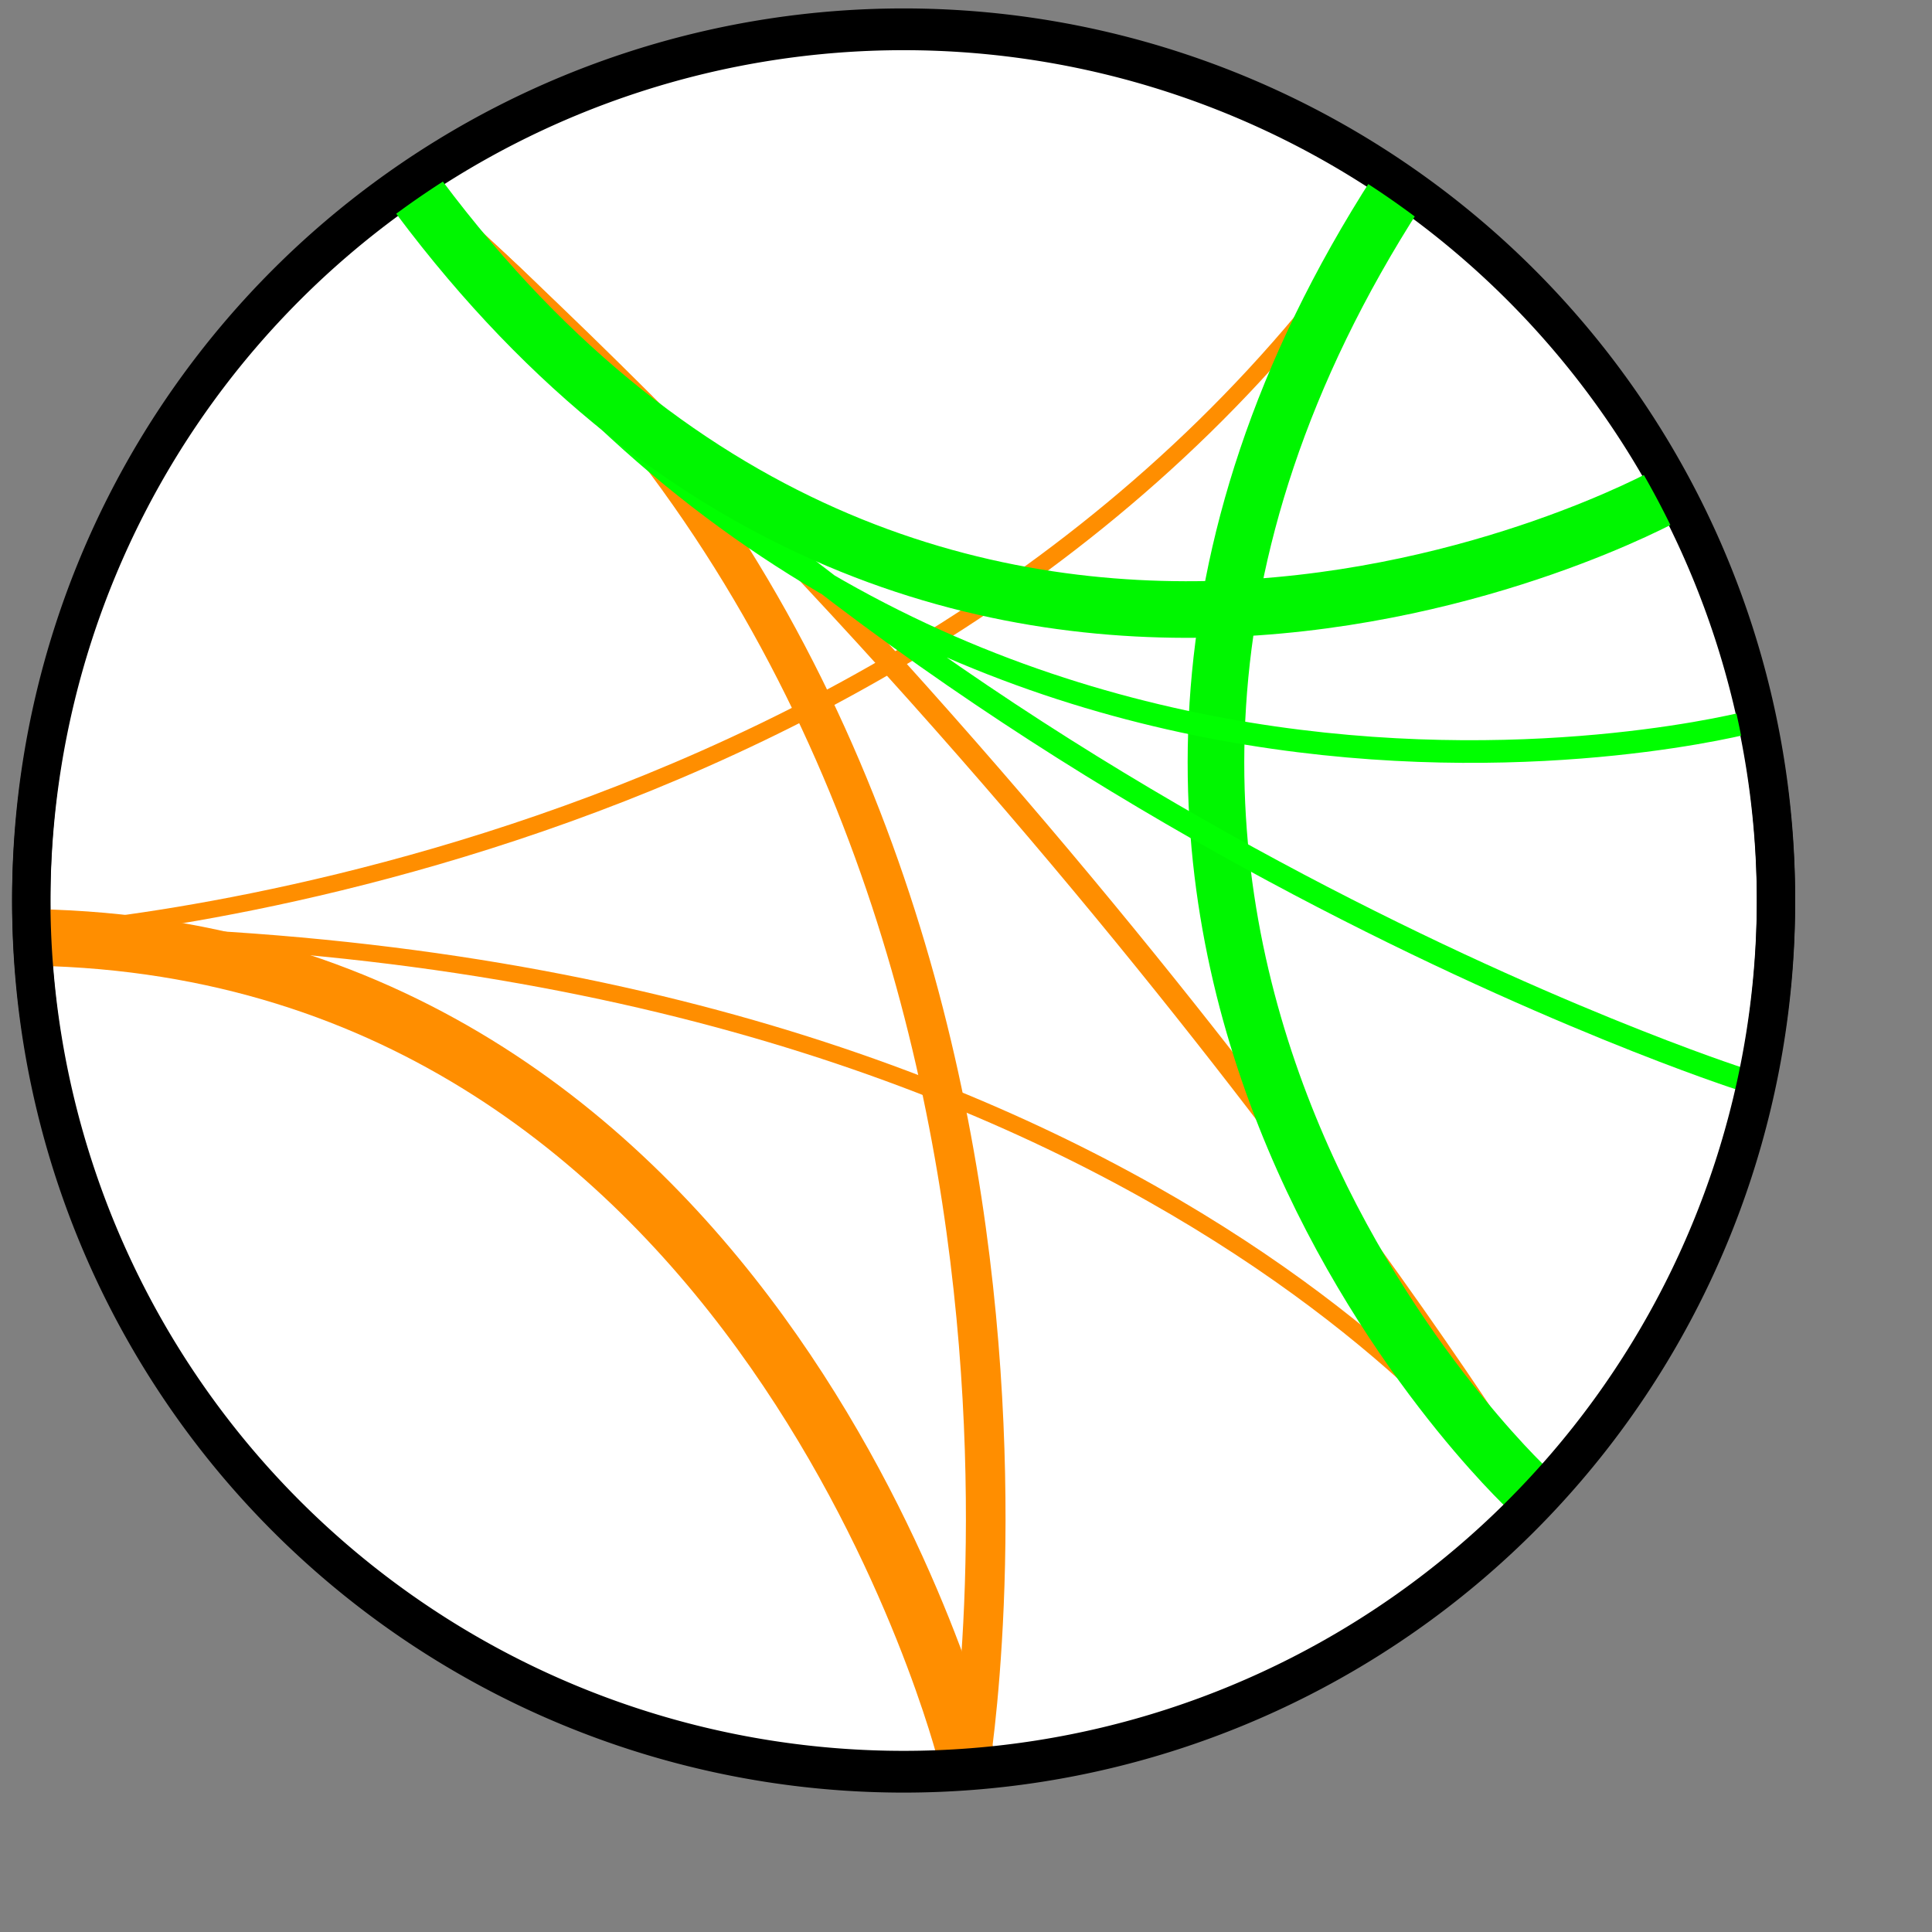 <?xml version="1.0" encoding="UTF-8" standalone="no"?>
<!-- Created with Inkscape (http://www.inkscape.org/) -->
<svg
   xmlns:dc="http://purl.org/dc/elements/1.1/"
   xmlns:cc="http://web.resource.org/cc/"
   xmlns:rdf="http://www.w3.org/1999/02/22-rdf-syntax-ns#"
   xmlns:svg="http://www.w3.org/2000/svg"
   xmlns="http://www.w3.org/2000/svg"
   xmlns:sodipodi="http://sodipodi.sourceforge.net/DTD/sodipodi-0.dtd"
   xmlns:inkscape="http://www.inkscape.org/namespaces/inkscape"
   width="25.6pt"
   height="25.6pt"
   id="svg2"
   sodipodi:version="0.32"
   inkscape:version="0.44"
   version="1.0"
   sodipodi:docbase="/home/steve/Applications/CVS/PhamDB"
   sodipodi:docname="phamCircle.svg">
  <rect width="100%" height="100%" fill="#808080" stroke="none"/>
  <defs
     id="defs4">
    <linearGradient
       id="linearGradient11974">
      <stop
         style="stop-color:#0000ff;stop-opacity:0.526;"
         offset="0"
         id="stop11976" />
      <stop
         style="stop-color:#0076ff;stop-opacity:0.175;"
         offset="1"
         id="stop11978" />
    </linearGradient>
  </defs>
  <sodipodi:namedview
     id="base"
     pagecolor="#ffffff"
     bordercolor="#666666"
     borderopacity="1.0"
     inkscape:pageopacity="0.0"
     inkscape:pageshadow="2"
     inkscape:zoom="16"
     inkscape:cx="17.928931"
     inkscape:cy="17.274579"
     inkscape:document-units="px"
     inkscape:current-layer="layer1"
     inkscape:window-width="1472"
     inkscape:window-height="964"
     inkscape:window-x="8"
     inkscape:window-y="51" />
  <g
     inkscape:label="Layer 1"
     inkscape:groupmode="layer"
     id="layer1">
    <path
       sodipodi:type="arc"
       style="opacity:1;fill:white;fill-opacity:1;fill-rule:nonzero;stroke:black;stroke-width:0.882;stroke-miterlimit:4;stroke-dasharray:none;stroke-dashoffset:0;stroke-opacity:1"
       id="path7233"
       sodipodi:cx="15.34375"
       sodipodi:cy="16.03125"
       sodipodi:rx="20.09375"
       sodipodi:ry="20.09375"
       d="M 35.438 16.031 A 20.094 20.094 0 1 1  -4.75,16.031 A 20.094 20.094 0 1 1  35.438 16.031 z"
       transform="matrix(0.767,0,0,0.766,4.196,3.661)" />
    <path
       style="fill:none;fill-opacity:0.75;fill-rule:evenodd;stroke:#ff8e00;stroke-width:0.7;stroke-linecap:butt;stroke-linejoin:miter;stroke-opacity:1;stroke-miterlimit:4;stroke-dasharray:none"
       d="M 7.25,3.5 C 20.062,13.688 17.125,31.25 17.125,31.25"
       id="path2790" />
    <path
       style="fill:none;fill-opacity:0.75;fill-rule:evenodd;stroke:#ff8e00;stroke-width:0.3;stroke-linecap:butt;stroke-linejoin:miter;stroke-opacity:1;stroke-miterlimit:4;stroke-dasharray:none"
       d="M 24.625,3.5 C 16.562,15.625 0.5,16.5 0.5,16.5 C 20.25,16.5 27,26.625 27,26.625"
       id="path2792" />
    <path
       style="fill:none;fill-opacity:0.75;fill-rule:evenodd;stroke:#ff8e00;stroke-width:1px;stroke-linecap:butt;stroke-linejoin:miter;stroke-opacity:1"
       d="M 0.625,16.562 C 13.5,16.812 17.062,31 17.062,31"
       id="path2796" />
    <path
       style="fill:none;fill-opacity:0.75;fill-rule:evenodd;stroke:#ff8e00;stroke-width:0.4;stroke-linecap:butt;stroke-linejoin:miter;stroke-opacity:1;stroke-miterlimit:4;stroke-dasharray:none"
       d="M 7.438,3.375 C 19.938,14.75 27,26.25 27,26.25"
       id="path2798" />
    <path
       style="fill:none;fill-opacity:0.75;fill-rule:evenodd;stroke:#00f600;stroke-width:1px;stroke-linecap:butt;stroke-linejoin:miter;stroke-opacity:1"
       d="M 24.688,3.375 C 16.312,16.375 27,26.312 27,26.312"
       id="path4570" />
    <path
       style="fill:none;fill-opacity:0.75;fill-rule:evenodd;stroke:lime;stroke-width:0.4;stroke-linecap:butt;stroke-linejoin:miter;stroke-opacity:1;stroke-miterlimit:4;stroke-dasharray:none"
       d="M 30.75,19.062 C 30.75,19.062 16.562,14.5 7.312,3.375 C 16.312,16.625 30.938,12.75 30.938,12.75"
       id="path4574" />
    <path
       style="fill:none;fill-opacity:0.75;fill-rule:evenodd;stroke:#00f600;stroke-width:1px;stroke-linecap:butt;stroke-linejoin:miter;stroke-opacity:1"
       d="M 7.188,3.188 C 16.438,15.938 29.438,8.75 29.438,8.75"
       id="path4576" />
    <path
       sodipodi:type="arc"
       style="opacity:1;fill:none;fill-opacity:1;fill-rule:nonzero;stroke:black;stroke-width:0.882;stroke-miterlimit:4;stroke-dasharray:none;stroke-dashoffset:0;stroke-opacity:1"
       id="path11099"
       sodipodi:cx="15.34375"
       sodipodi:cy="16.03125"
       sodipodi:rx="20.09375"
       sodipodi:ry="20.09375"
       d="M 35.438 16.031 A 20.094 20.094 0 1 1  -4.75,16.031 A 20.094 20.094 0 1 1  35.438 16.031 z"
       transform="matrix(0.767,0,0,0.766,4.196,3.599)" />
  </g>
</svg>
